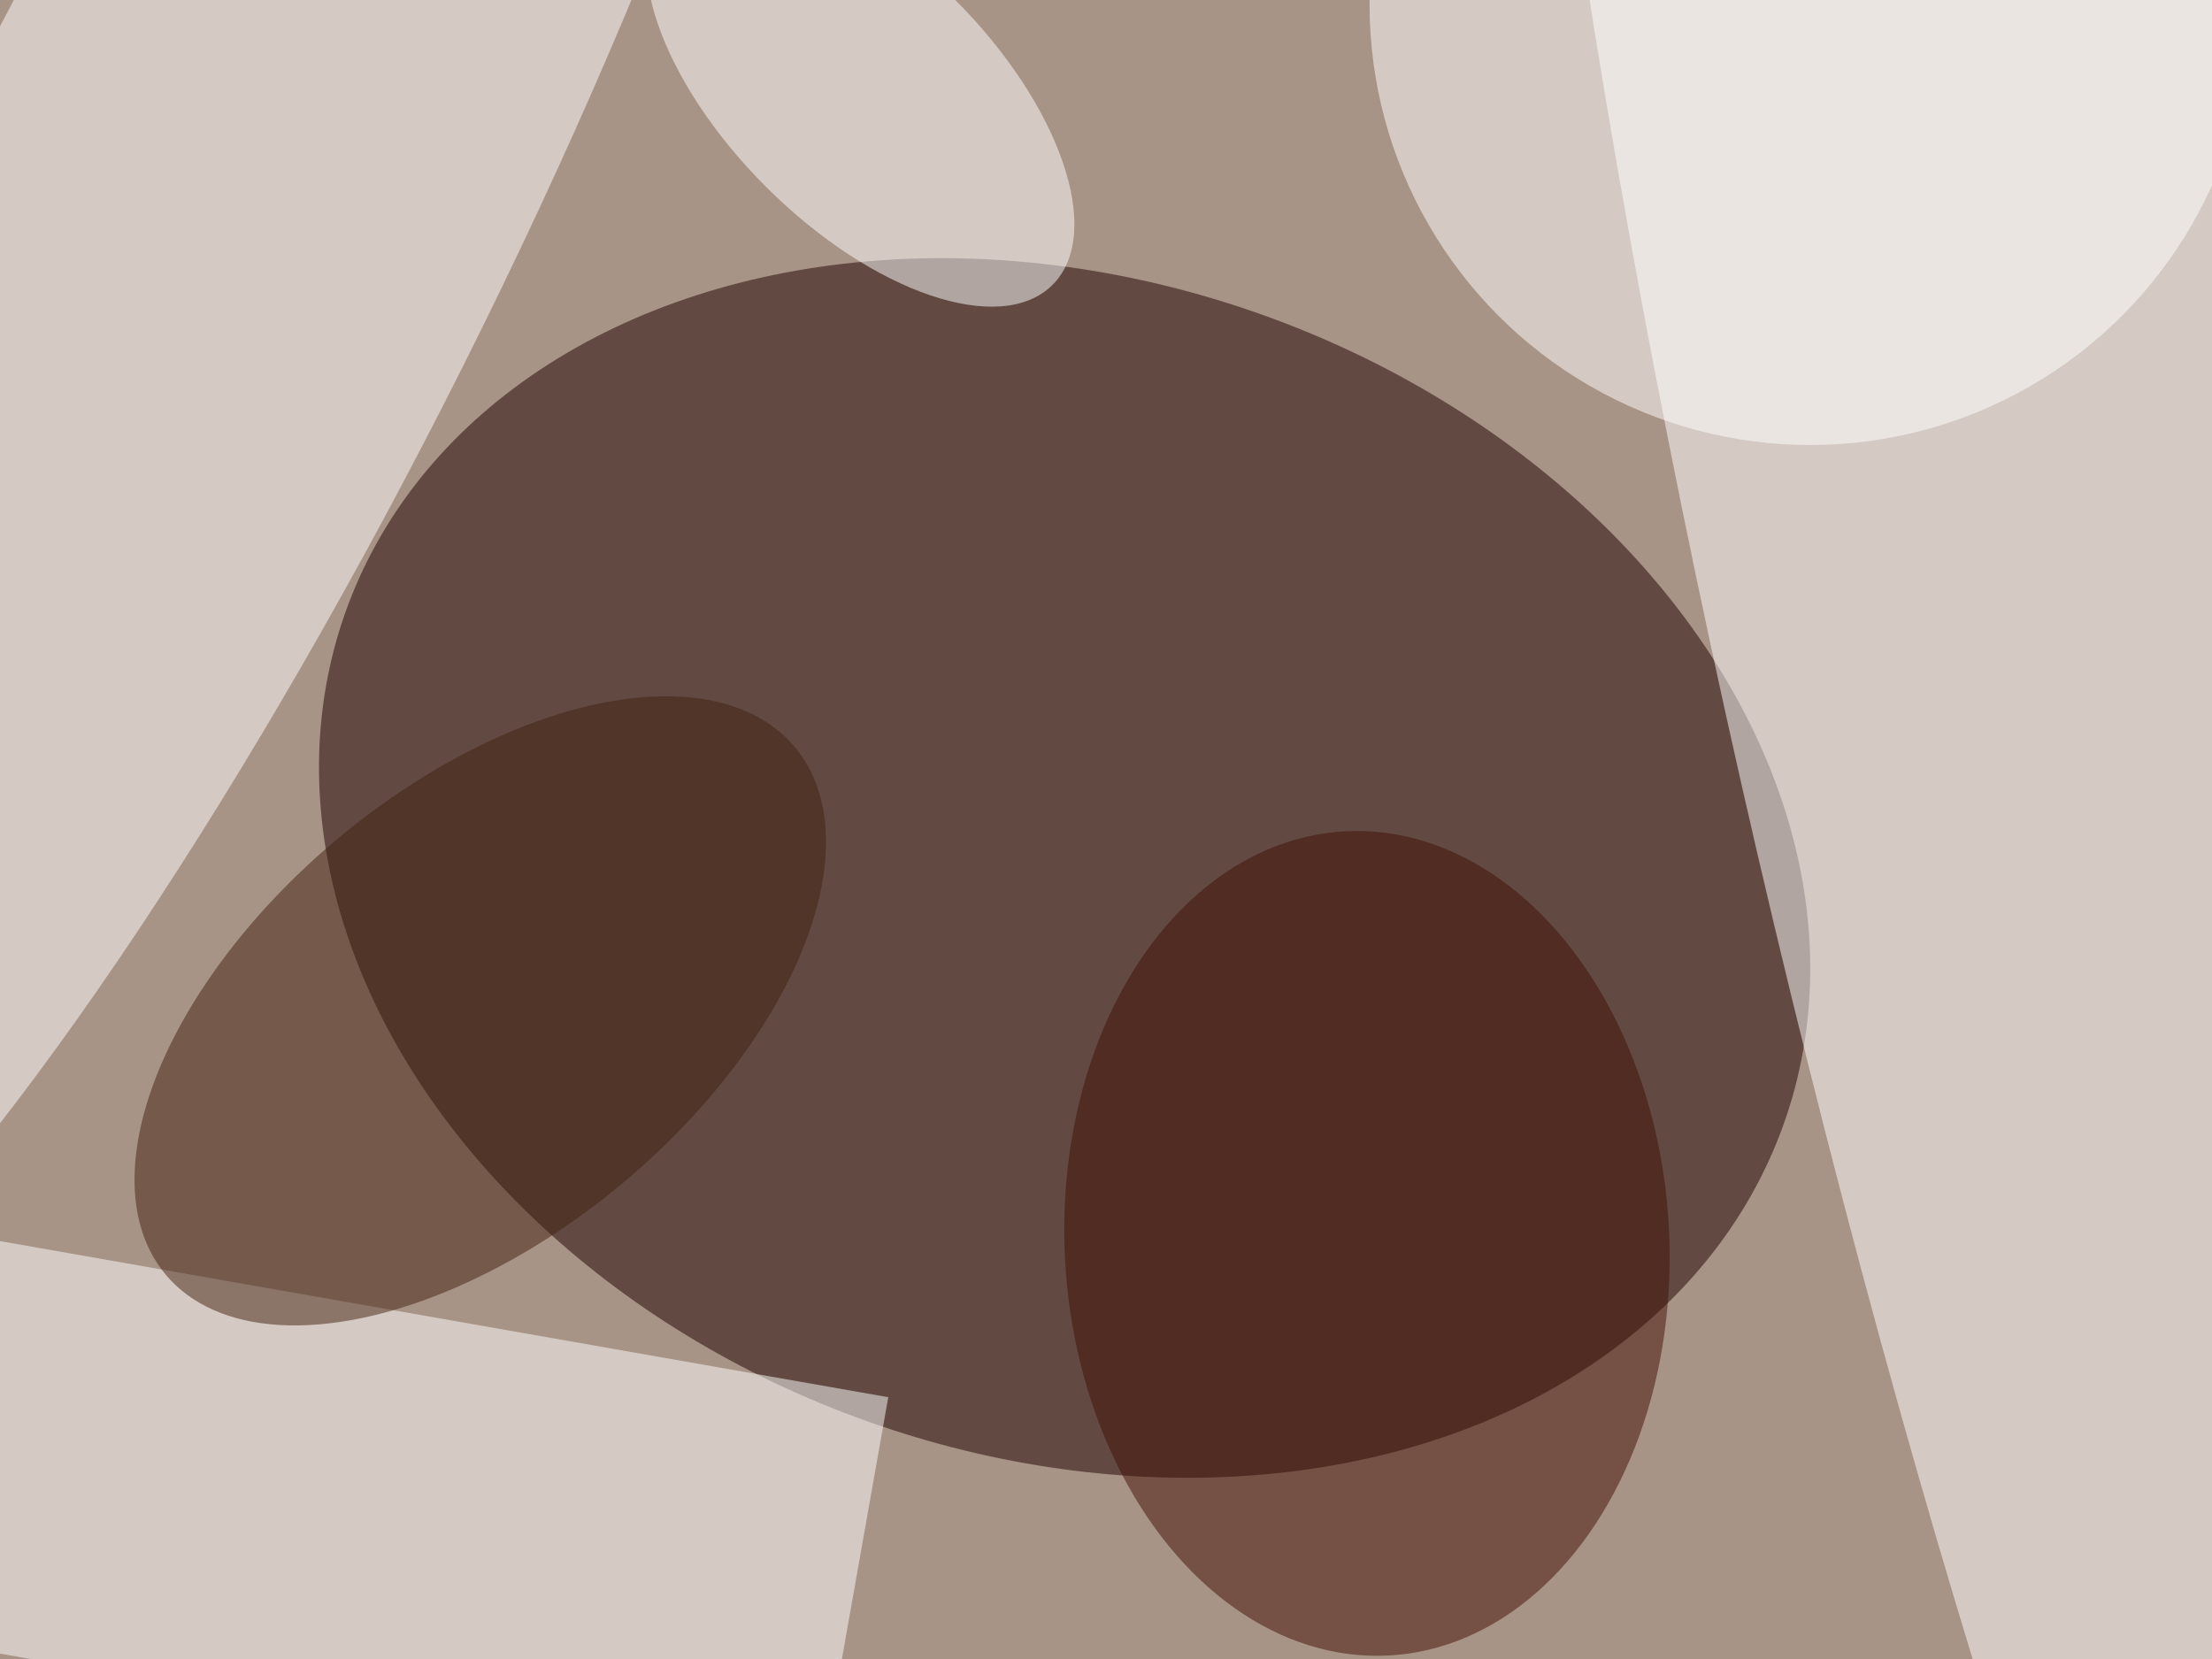 <svg xmlns="http://www.w3.org/2000/svg" viewBox="0 0 3264 2448"><filter id="b"><feGaussianBlur stdDeviation="12" /></filter><path fill="#a89486" d="M0 0h3264v2448H0z"/><g filter="url(#b)" transform="translate(6.4 6.4) scale(12.75)" fill-opacity=".5"><ellipse fill="#1c0000" rx="1" ry="1" transform="rotate(-70.4 132.2 -37) scale(67.989 88.341)"/><ellipse fill="#fff" rx="1" ry="1" transform="matrix(57.796 248.364 -41.434 9.642 244.4 89)"/><ellipse fill="#fff" rx="1" ry="1" transform="matrix(29.329 14.687 -67.982 135.758 24 26.7)"/><path fill="#fff" d="M-12.3 188.8l8.2-46.3 106.4 18.7-8.2 46.3z"/><ellipse fill="#fff" cx="209" rx="51" ry="51"/><ellipse fill="#fff" rx="1" ry="1" transform="rotate(134.9 47.4 25.7) scale(15.391 31.428)"/><ellipse fill="#432111" rx="1" ry="1" transform="rotate(-130 54.7 45.4) scale(25.871 47.514)"/><ellipse fill="#400f03" rx="1" ry="1" transform="matrix(2.52 47.693 -34.943 1.846 157.7 143.4)"/></g></svg>